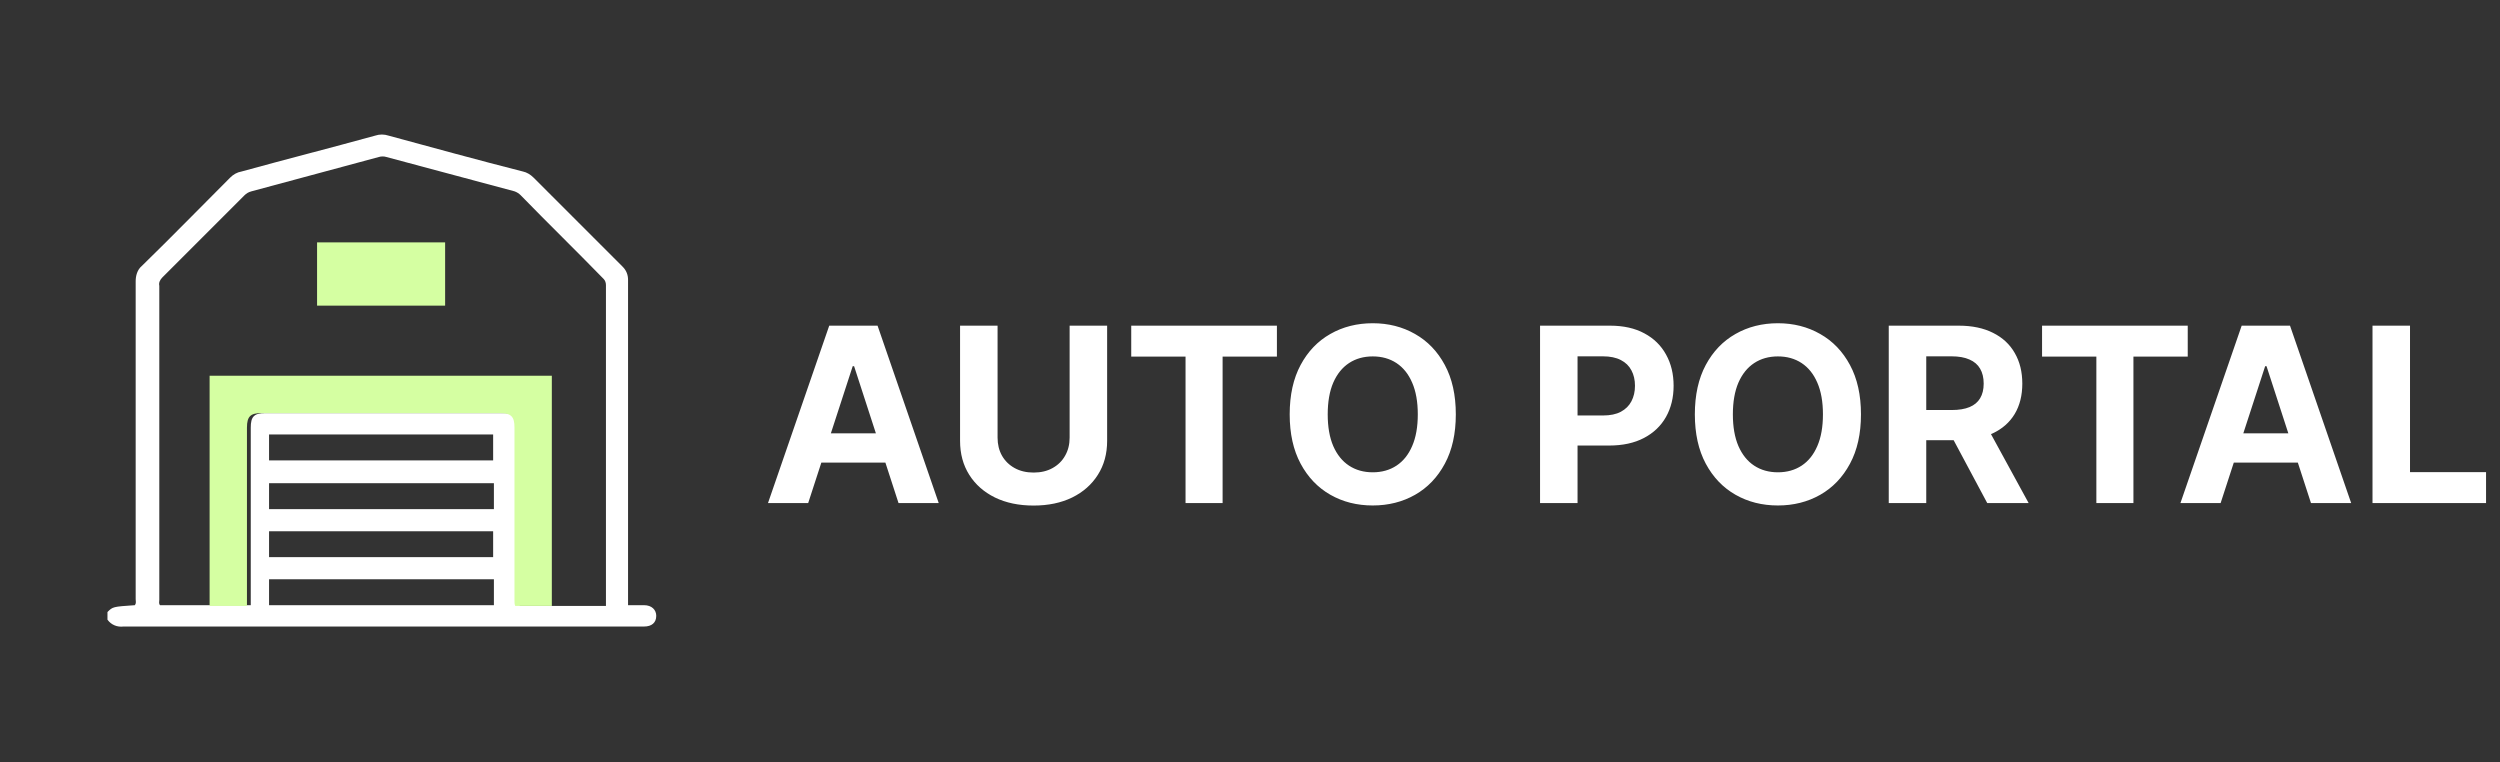 <svg width="328" height="100" viewBox="0 0 328 100" fill="none" xmlns="http://www.w3.org/2000/svg">
<rect x="0" y="0" width="328" height="100" fill="#333333" stroke="none"/>
<path d="M14.1 80.3C14.8 79.6 14.8 79.6 17.7 79.4C17.9 79.1 17.8 78.9 17.8 78.6C17.8 64.7 17.8 50.8 17.8 36.9C17.8 36.2 18 35.4 18.6 34.9C22.5 31.1 26.3 27.2 30.2 23.3C30.6 22.9 31.1 22.6 31.7 22.5C37.5 20.9 43.4 19.4 49.2 17.8C49.8 17.6 50.4 17.6 51 17.8C56.9 19.4 62.7 21 68.6 22.5C69.1 22.6 69.6 22.9 70 23.3C73.9 27.2 77.8 31.1 81.7 35C82.2 35.5 82.4 36.1 82.4 36.7C82.4 50.7 82.4 64.6 82.4 78.6V79.4C83.1 79.4 83.8 79.4 84.5 79.4C85.5 79.4 86.1 80 86.1 80.8C86.1 81.7 85.5 82.2 84.5 82.2H74.7C55.2 82.2 35.7 82.2 16.2 82.2C15.4 82.3 14.6 82 14.1 81.3V80.3ZM72.5 79.5H79.5C79.5 79.4 79.5 79.3 79.5 79.2C79.5 65.3 79.5 51.3 79.5 37.4C79.5 37.1 79.4 36.8 79.2 36.6C75.6 32.9 71.9 29.3 68.3 25.6C68.1 25.4 67.8 25.2 67.5 25.1L50.7 20.6C50.4 20.5 50 20.5 49.7 20.6L33 25.1C32.6 25.2 32.3 25.4 32.1 25.6C28.5 29.2 24.9 32.8 21.3 36.4C21 36.7 20.8 37.1 20.9 37.5C20.9 51.2 20.9 64.9 20.9 78.7C20.9 78.9 20.8 79.2 21 79.4H32.9V56.1C32.9 54.7 33.3 54.2 34.8 54.2H66.2C67.6 54.2 68.1 54.6 68.1 56.1C68.1 63.6 68.1 71.2 68.1 78.7C68 79 68.1 79.2 68.2 79.5H72.5ZM64.7 57H35.3V60.4H64.7V57ZM35.3 66.8H64.8V63.4H35.3V66.8ZM64.7 69.7H35.3V73.1H64.7V69.7ZM35.3 79.4H64.8V76H35.3V79.4Z" fill="white"/>
<path d="M27.5 79.5V49.3H72.4V79.5H67.6C67.5 79.3 67.5 79 67.5 78.7C67.5 71.2 67.5 63.6 67.5 56.1C67.5 54.7 67.1 54.2 65.6 54.2H34.3C32.9 54.2 32.4 54.6 32.4 56.1V79.5H27.5Z" fill="#D5FFA2"/>
<path d="M58.4 31.8V40.1H41.6V31.8H58.4Z" fill="#D5FFA2"/>
<path d="M106.034 66H100.761L108.795 42.727H115.136L123.159 66H117.886L112.057 48.045H111.875L106.034 66ZM105.705 56.852H118.159V60.693H105.705V56.852ZM140.335 42.727H145.256V57.841C145.256 59.538 144.85 61.023 144.04 62.295C143.237 63.568 142.112 64.561 140.665 65.273C139.218 65.977 137.532 66.329 135.608 66.329C133.676 66.329 131.987 65.977 130.54 65.273C129.093 64.561 127.968 63.568 127.165 62.295C126.362 61.023 125.96 59.538 125.96 57.841V42.727H130.881V57.42C130.881 58.307 131.074 59.095 131.46 59.784C131.854 60.474 132.407 61.015 133.119 61.409C133.831 61.803 134.661 62 135.608 62C136.563 62 137.392 61.803 138.097 61.409C138.809 61.015 139.358 60.474 139.744 59.784C140.138 59.095 140.335 58.307 140.335 57.42V42.727ZM148.418 46.784V42.727H167.531V46.784H160.406V66H155.543V46.784H148.418ZM191.003 54.364C191.003 56.901 190.522 59.061 189.56 60.841C188.605 62.621 187.302 63.981 185.651 64.921C184.007 65.852 182.158 66.318 180.105 66.318C178.037 66.318 176.181 65.849 174.537 64.909C172.893 63.97 171.594 62.61 170.639 60.83C169.685 59.049 169.207 56.894 169.207 54.364C169.207 51.826 169.685 49.667 170.639 47.886C171.594 46.106 172.893 44.75 174.537 43.818C176.181 42.879 178.037 42.409 180.105 42.409C182.158 42.409 184.007 42.879 185.651 43.818C187.302 44.75 188.605 46.106 189.56 47.886C190.522 49.667 191.003 51.826 191.003 54.364ZM186.014 54.364C186.014 52.72 185.768 51.333 185.276 50.205C184.791 49.076 184.105 48.22 183.219 47.636C182.332 47.053 181.295 46.761 180.105 46.761C178.916 46.761 177.878 47.053 176.991 47.636C176.105 48.22 175.416 49.076 174.923 50.205C174.438 51.333 174.196 52.72 174.196 54.364C174.196 56.008 174.438 57.394 174.923 58.523C175.416 59.651 176.105 60.508 176.991 61.091C177.878 61.674 178.916 61.966 180.105 61.966C181.295 61.966 182.332 61.674 183.219 61.091C184.105 60.508 184.791 59.651 185.276 58.523C185.768 57.394 186.014 56.008 186.014 54.364ZM202.054 66V42.727H211.236C213.001 42.727 214.505 43.064 215.747 43.739C216.99 44.405 217.937 45.333 218.588 46.523C219.247 47.705 219.577 49.068 219.577 50.614C219.577 52.159 219.243 53.523 218.577 54.705C217.91 55.886 216.944 56.807 215.679 57.466C214.421 58.125 212.899 58.455 211.111 58.455H205.259V54.511H210.315C211.262 54.511 212.043 54.349 212.656 54.023C213.277 53.689 213.74 53.231 214.043 52.648C214.353 52.057 214.509 51.379 214.509 50.614C214.509 49.841 214.353 49.167 214.043 48.591C213.74 48.008 213.277 47.557 212.656 47.239C212.035 46.913 211.247 46.75 210.293 46.75H206.974V66H202.054ZM244.159 54.364C244.159 56.901 243.678 59.061 242.716 60.841C241.761 62.621 240.458 63.981 238.807 64.921C237.163 65.852 235.314 66.318 233.261 66.318C231.193 66.318 229.337 65.849 227.693 64.909C226.049 63.97 224.75 62.61 223.795 60.83C222.841 59.049 222.364 56.894 222.364 54.364C222.364 51.826 222.841 49.667 223.795 47.886C224.75 46.106 226.049 44.75 227.693 43.818C229.337 42.879 231.193 42.409 233.261 42.409C235.314 42.409 237.163 42.879 238.807 43.818C240.458 44.75 241.761 46.106 242.716 47.886C243.678 49.667 244.159 51.826 244.159 54.364ZM239.17 54.364C239.17 52.72 238.924 51.333 238.432 50.205C237.947 49.076 237.261 48.22 236.375 47.636C235.489 47.053 234.451 46.761 233.261 46.761C232.072 46.761 231.034 47.053 230.148 47.636C229.261 48.22 228.572 49.076 228.08 50.205C227.595 51.333 227.352 52.72 227.352 54.364C227.352 56.008 227.595 57.394 228.08 58.523C228.572 59.651 229.261 60.508 230.148 61.091C231.034 61.674 232.072 61.966 233.261 61.966C234.451 61.966 235.489 61.674 236.375 61.091C237.261 60.508 237.947 59.651 238.432 58.523C238.924 57.394 239.17 56.008 239.17 54.364ZM247.804 66V42.727H256.986C258.743 42.727 260.243 43.042 261.486 43.67C262.736 44.292 263.687 45.174 264.338 46.318C264.997 47.455 265.327 48.792 265.327 50.33C265.327 51.875 264.993 53.205 264.327 54.318C263.66 55.424 262.694 56.273 261.429 56.864C260.171 57.455 258.649 57.75 256.861 57.75H250.713V53.795H256.065C257.005 53.795 257.785 53.667 258.406 53.409C259.027 53.151 259.49 52.765 259.793 52.25C260.103 51.735 260.259 51.095 260.259 50.33C260.259 49.557 260.103 48.905 259.793 48.375C259.49 47.845 259.024 47.443 258.395 47.17C257.774 46.89 256.99 46.75 256.043 46.75H252.724V66H247.804ZM260.372 55.409L266.156 66H260.724L255.065 55.409H260.372ZM267.918 46.784V42.727H287.031V46.784H279.906V66H275.043V46.784H267.918ZM291.347 66H286.074L294.108 42.727H300.449L308.472 66H303.199L297.369 48.045H297.188L291.347 66ZM291.017 56.852H303.472V60.693H291.017V56.852ZM311.273 66V42.727H316.193V61.943H326.17V66H311.273Z" fill="white"/>
</svg>

